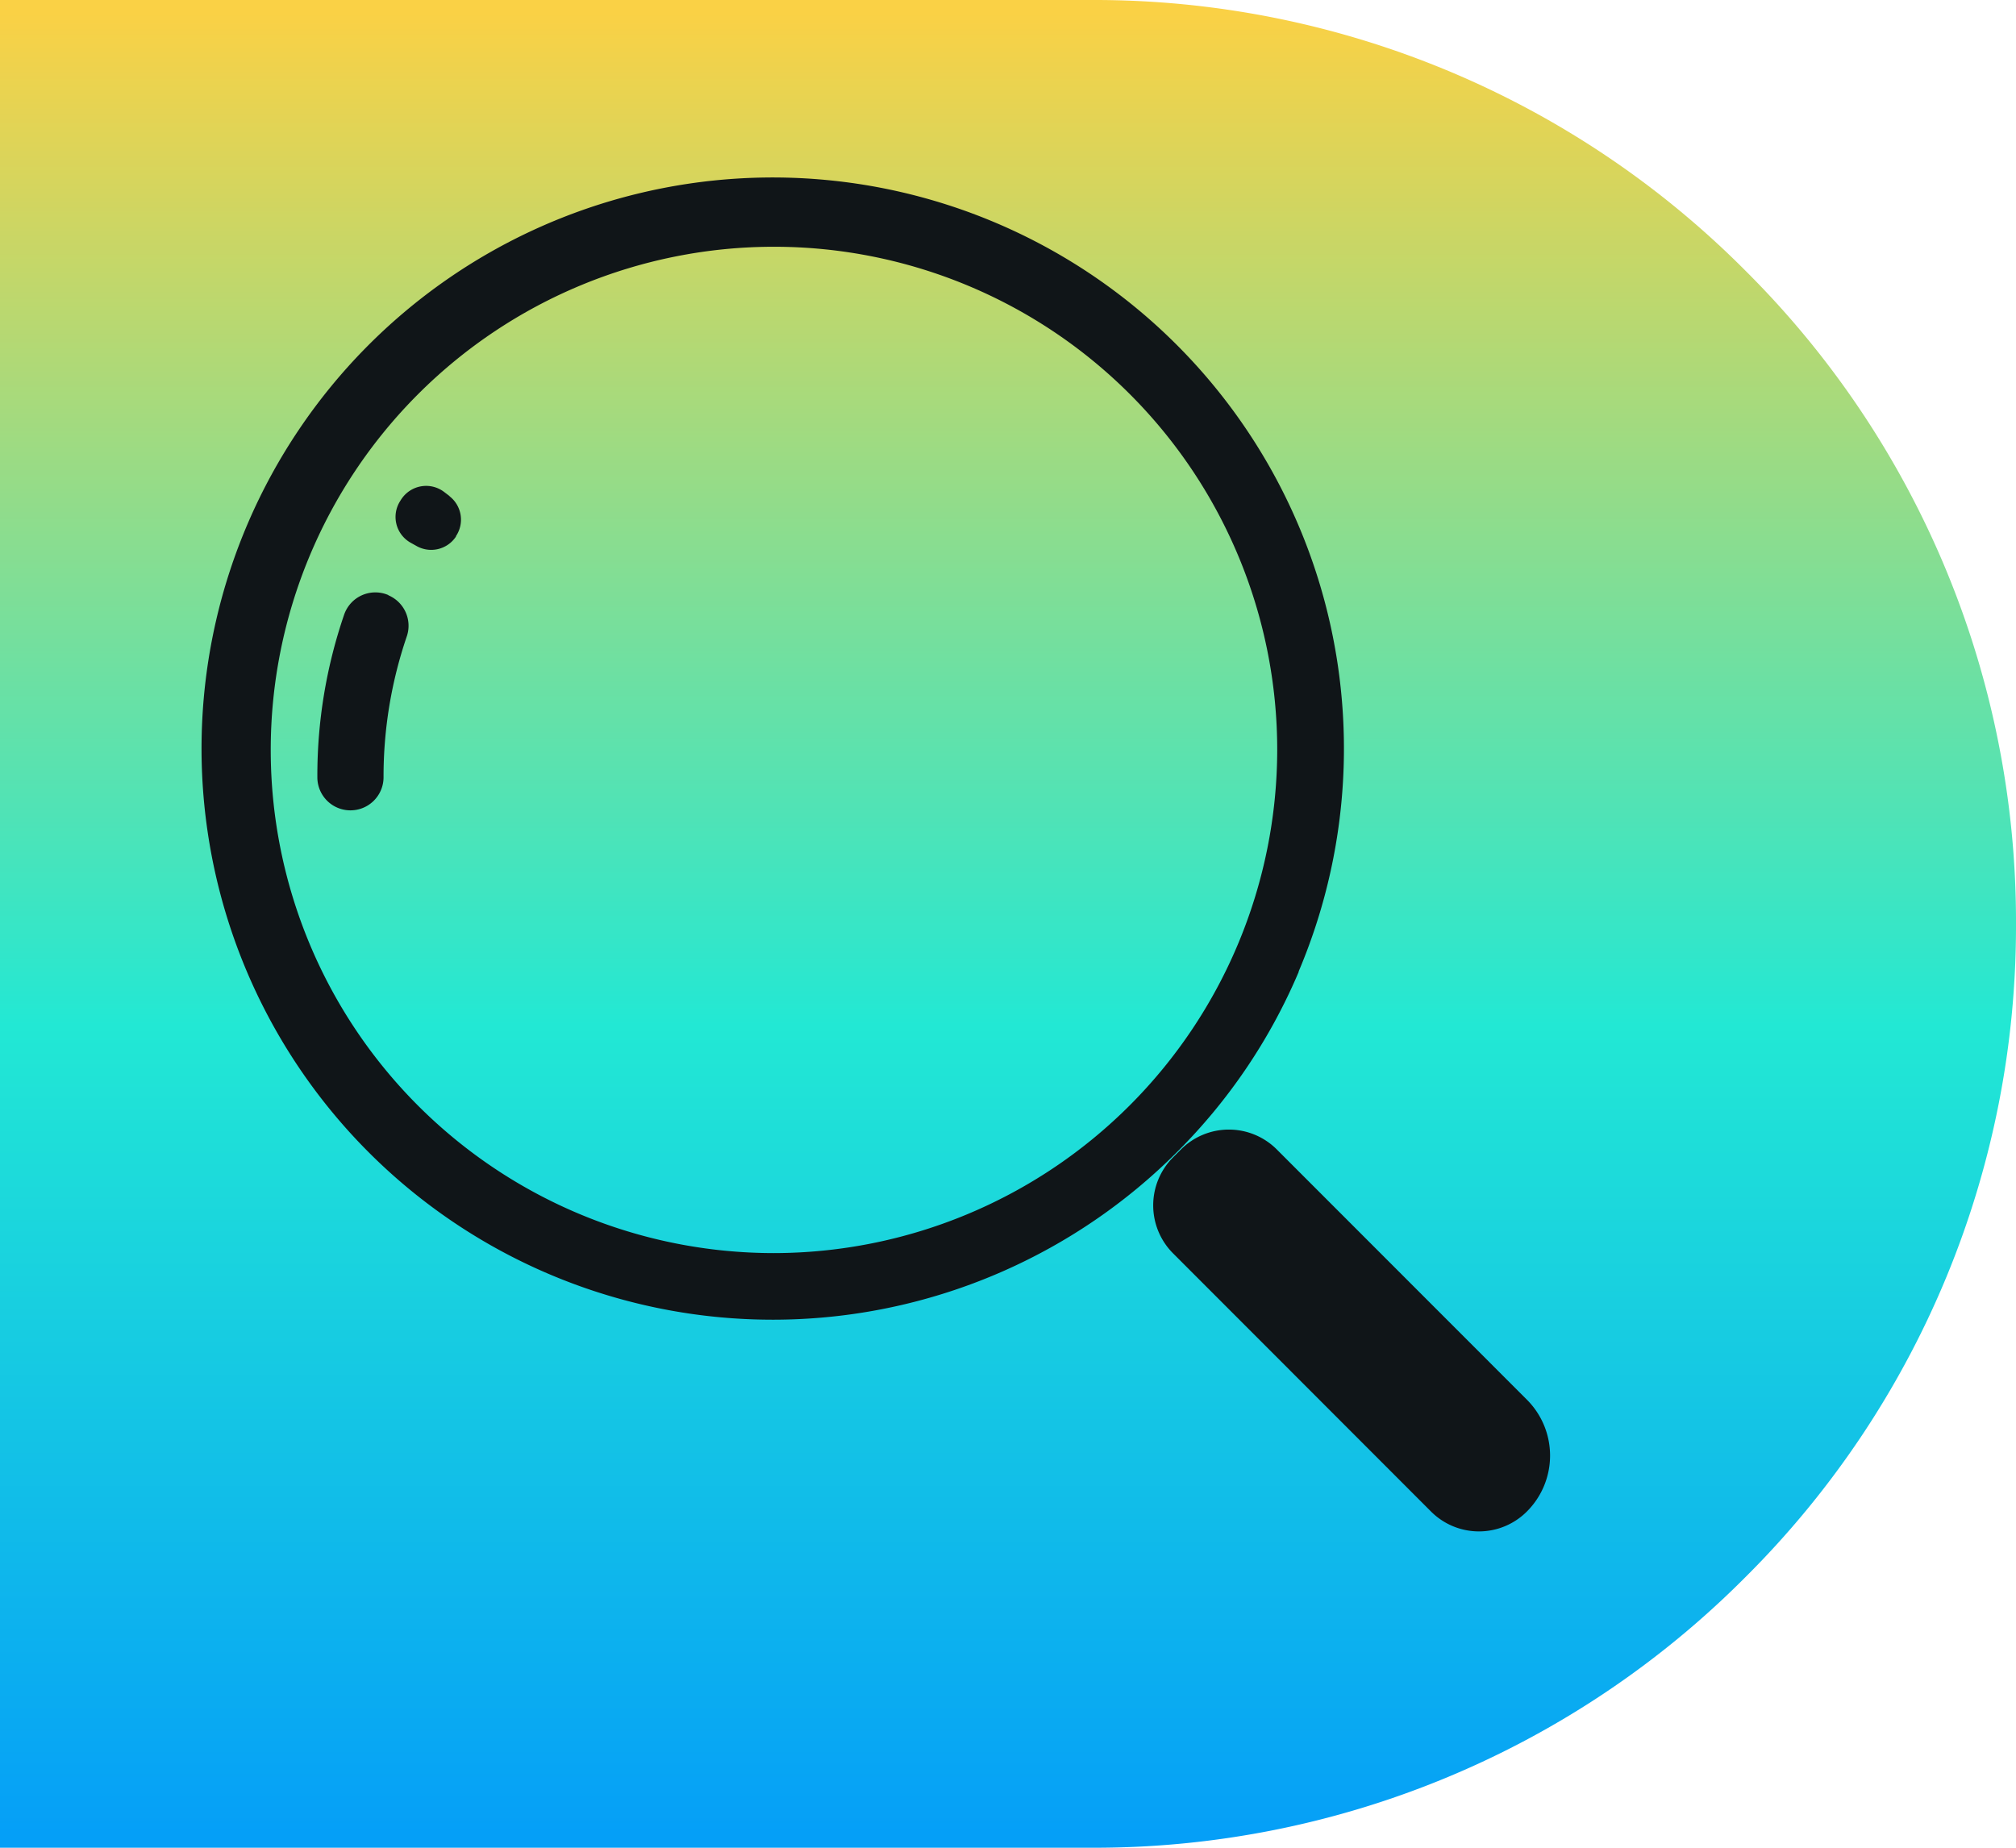 <svg xmlns="http://www.w3.org/2000/svg" xmlns:xlink="http://www.w3.org/1999/xlink" width="24" height="22" viewBox="0 0 24 22">
  <defs>
    <style>
      .cls-1 {
        fill: url(#linear-gradient);
      }

      .cls-2 {
        fill: #101518;
      }
    </style>
    <linearGradient id="linear-gradient" x1="0.5" x2="0.5" y2="1" gradientUnits="objectBoundingBox">
      <stop offset="0" stop-color="#fad145"/>
      <stop offset="0.556" stop-color="#22e8d4"/>
      <stop offset="1" stop-color="#059ff7"/>
    </linearGradient>
  </defs>
  <g id="搜索icon" transform="translate(-346 127)">
    <path id="减去_6" data-name="减去 6" class="cls-1" d="M-3294,474h-13V452h13a10.928,10.928,0,0,1,7.778,3.222A10.927,10.927,0,0,1-3283,463a10.929,10.929,0,0,1-3.222,7.779A10.928,10.928,0,0,1-3294,474Z" transform="translate(3653 -579)"/>
    <path id="路径_120" data-name="路径 120" class="cls-2" d="M57.643,57.213l-2.979-2.981a.806.806,0,0,0-1.141,0l-.094.094a.809.809,0,0,0,0,1.143L56.5,58.543a.806.806,0,0,0,1.141,0A.941.941,0,0,0,57.643,57.213Zm-2.719-5.1a6.8,6.8,0,1,0-1.453,2.155A6.747,6.747,0,0,0,54.925,52.117Zm-6.246,3.353a5.991,5.991,0,1,1,5.991-5.991,6,6,0,0,1-5.991,5.991Zm-3.863-9.014-.063-.048a.354.354,0,0,0-.509.084.18.18,0,0,0-.012.019.352.352,0,0,0,.12.5l.07.039a.354.354,0,0,0,.471-.111l0-.005A.353.353,0,0,0,44.816,46.455Zm-.728,1.179a.393.393,0,0,0-.526.233,5.916,5.916,0,0,0-.319,1.929v.01a.394.394,0,1,0,.788-.005V49.8a5.17,5.17,0,0,1,.274-1.669A.394.394,0,0,0,44.088,47.634Z" transform="translate(306.536 -167.546)"/>
  </g>
</svg>

